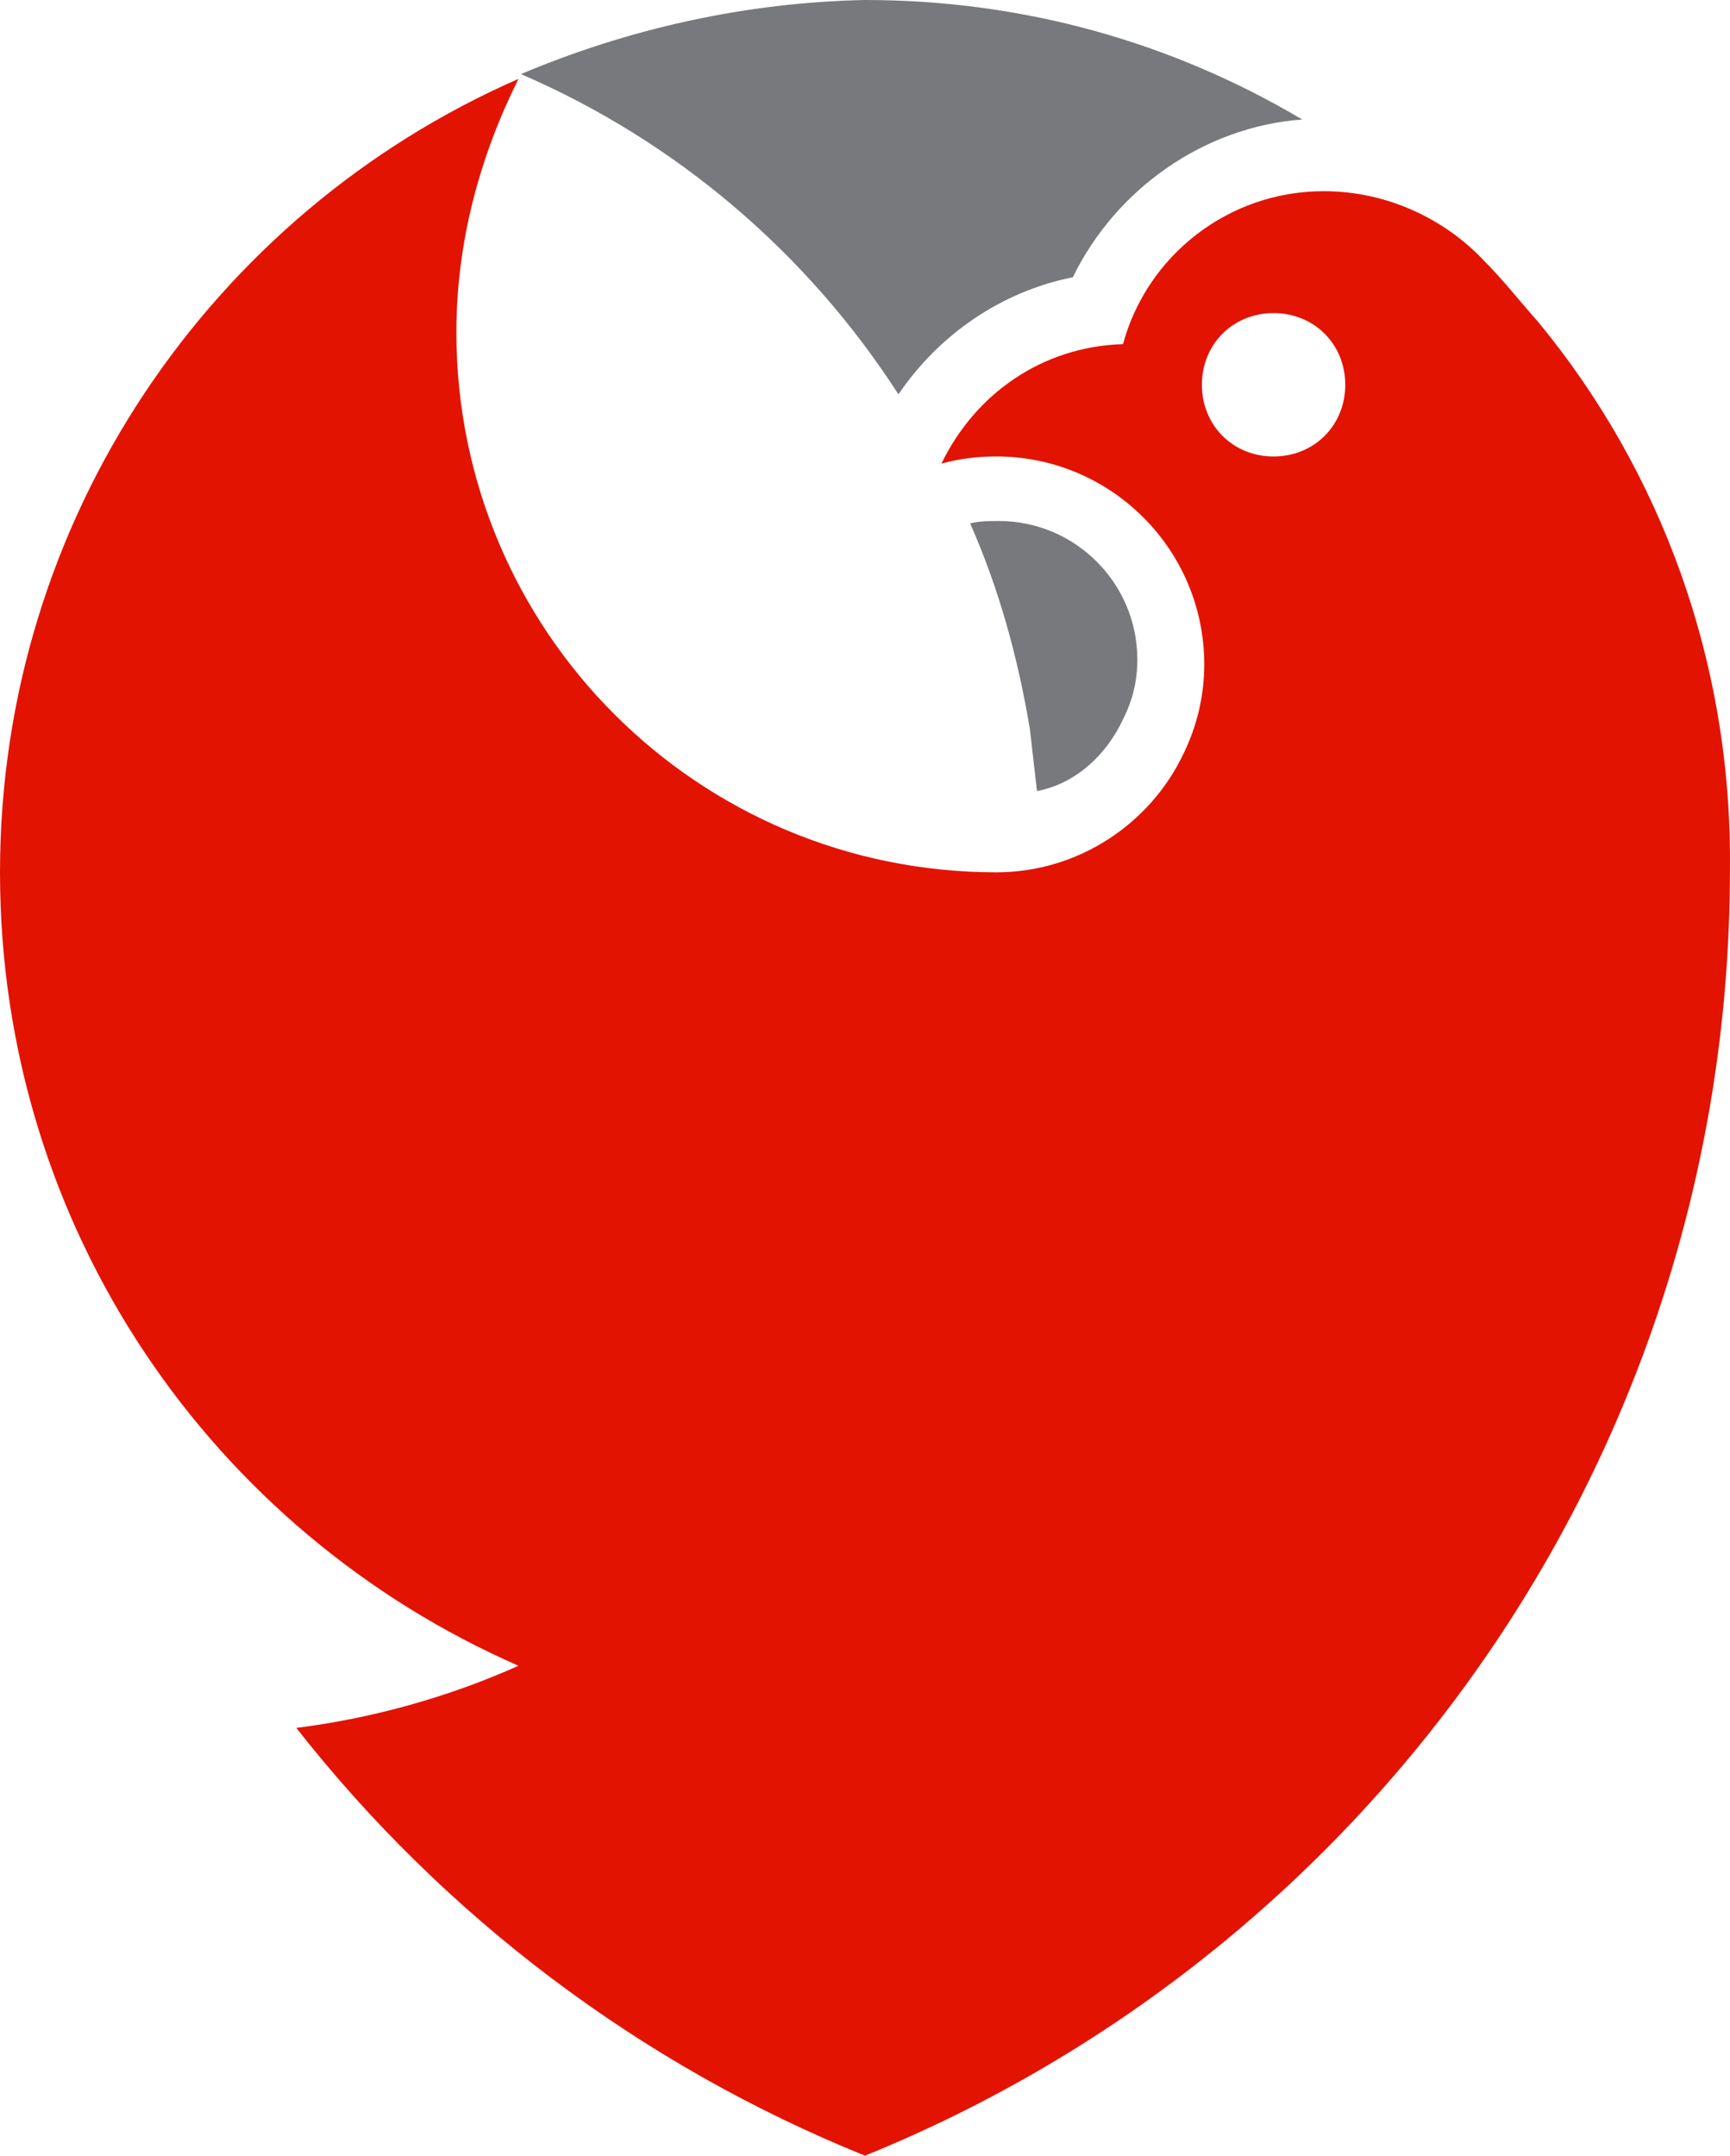 <svg version="1.1" id="图层_1" x="0px" y="0px" width="160.538px" height="200px" viewBox="0 0 160.538 200" enable-background="new 0 0 160.538 200" xml:space="preserve" xmlns="http://www.w3.org/2000/svg" xmlns:xlink="http://www.w3.org/1999/xlink" xmlns:xml="http://www.w3.org/XML/1998/namespace">
  <path fill="#78797C" d="M104.212,66.741c0.889-1.774,1.33-3.548,1.33-5.544c0-7.095-5.764-12.859-12.861-12.859
	c-0.885,0-1.771,0-2.658,0.222c2.658,5.986,4.434,12.417,5.543,19.068c0.221,1.996,0.443,3.77,0.664,5.765
	C99.779,72.728,102.662,70.066,104.212,66.741z M48.338,6.874c14.412,6.208,26.607,16.63,35.033,29.712
	c3.77-5.544,9.535-9.534,16.186-10.864c3.992-8.204,12.195-13.97,21.285-14.635C108.871,3.991,95.123,0,80.266,0
	C69.18,0.223,58.316,2.662,48.338,6.874L48.338,6.874z" class="color c1"/>
  <path fill="#E31302" d="M142.794,29.934c-1.773-1.995-3.326-3.99-5.102-5.765c-3.547-3.77-8.867-6.43-14.855-6.43
	c-8.867,0-16.406,5.986-18.625,14.19c-7.537,0.222-13.746,4.656-16.85,11.087c1.551-0.444,3.324-0.666,5.098-0.666
	c10.643,0,19.291,8.647,19.291,19.29c0,2.883-0.666,5.765-1.996,8.426C106.652,76.497,100,80.932,92.46,80.932
	c-27.716,0-50.109-22.395-50.109-50.11c0-8.426,2.217-16.408,5.764-23.504l0,0C19.734,19.734,0,48.115,0,80.932
	c0,33.037,19.734,61.197,48.115,73.614c-6.43,2.882-13.525,4.878-20.619,5.765c13.746,17.518,31.93,31.265,52.77,39.689
	c47.007-19.068,80.267-65.188,80.267-119.29C160.753,61.42,154.103,43.682,142.794,29.934z M118.183,42.351
	c-3.771,0-6.652-2.883-6.652-6.651c0-3.77,2.881-6.652,6.652-6.652c3.768,0,6.652,2.883,6.652,6.652
	C124.835,39.468,121.951,42.351,118.183,42.351z" class="color c2"/>
</svg>